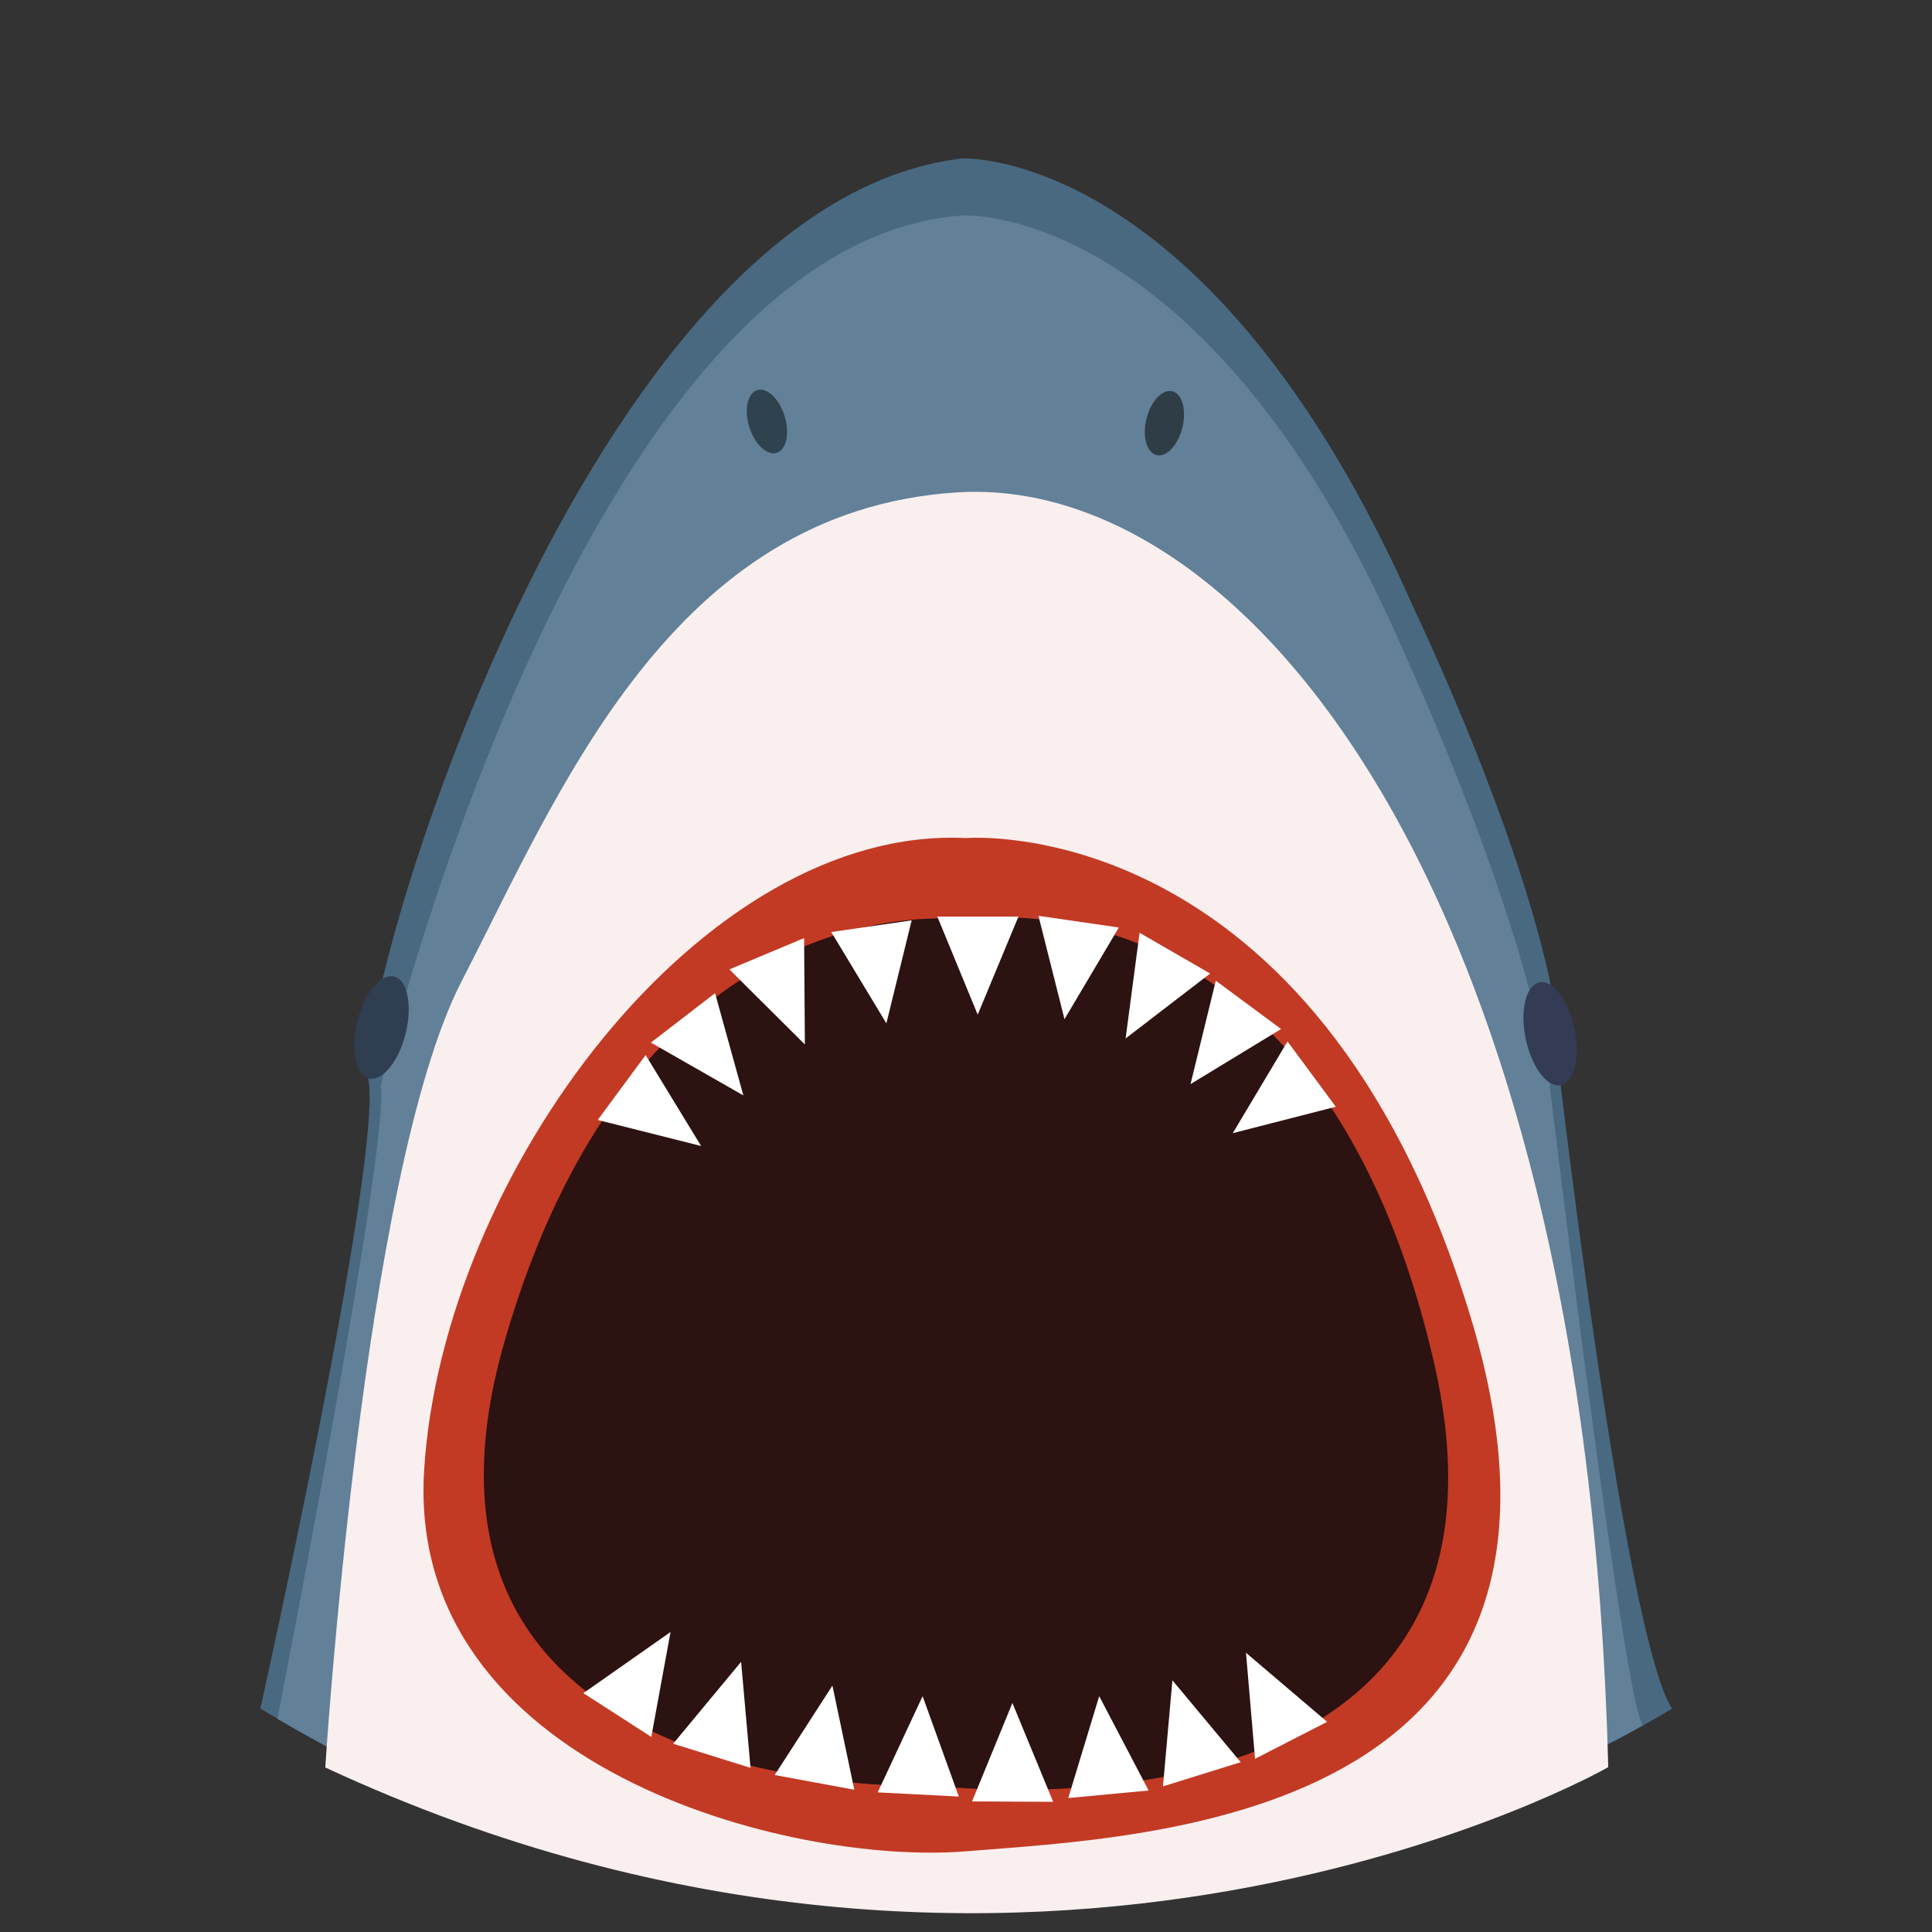 <?xml version="1.0" encoding="utf-8"?>
<!-- Generator: Adobe Illustrator 28.3.0, SVG Export Plug-In . SVG Version: 6.00 Build 0)  -->
<svg version="1.1" id="shark" xmlns="http://www.w3.org/2000/svg" xmlns:xlink="http://www.w3.org/1999/xlink" x="0px" y="0px"
	 viewBox="0 0 512 512" style="enable-background:new 0 0 512 512;" xml:space="preserve">
<rect x="0" y="0" width="512" height="512" fill="#333333" stroke="none"/>
<style type="text/css">
	.st0{fill:#496980;}
	.st1{fill:#628098;}
	.st2{fill:#F9EFEE;}
	.st3{fill:#2F3D46;}
	.st4{fill:#2F434E;}
	.st5{fill:#2F3E51;}
	.st6{fill:#343B55;}
	.st7{fill:#C23A24;}
	.st8{fill:#2C1211;}
	.st9{fill:#FFFFFF;}
</style>
<g>
	<path id="outer" class="st0" d="M69,452.8c0,0,32.7-146.8,28.6-166.9C93.5,265.8,154.8,53.6,255,42c0,0,65.8-3.3,119.9,119.7
		c0,0,41.3,86.1,38.7,125.9c0,0,17.2,146.4,29.5,165.2C443,452.8,261.7,568.4,69,452.8z"/>
	<path id="mid" class="st1" d="M73.5,455.5c0,0,29.9-152.5,27.4-167.8c0,0,52.9-223,154-230.6c0,0,65.9-4.2,118.3,118.3
		c0,0,30.6,66.2,37.4,111.6c0,0,19.9,165.6,24.8,170.2C435.5,457.2,257.7,563.9,73.5,455.5z"/>
	<path id="inner" class="st2" d="M86.2,468.4c0,0,9.9-157.5,36.1-208.3s55.8-124.7,131.2-129.6c75.5-4.9,166.7,103.3,172.7,337.8
		C426.3,468.4,273.2,555.3,86.2,468.4z"/>
	<g id="nostrils">
		
			<ellipse transform="matrix(0.24 -0.971 0.971 0.24 125.476 384.847)" class="st3" cx="308.6" cy="112.3" rx="8.7" ry="4.9"/>
		
			<ellipse transform="matrix(0.955 -0.296 0.296 0.955 -23.97 65.199)" class="st4" cx="203.3" cy="111.7" rx="4.9" ry="8.7"/>
	</g>
	<g id="eyes">
		
			<ellipse transform="matrix(0.24 -0.971 0.971 0.24 -187.649 304.974)" class="st5" cx="101" cy="272.4" rx="13.9" ry="6.6"/>
		
			<ellipse transform="matrix(0.979 -0.205 0.205 0.979 -47.426 90.011)" class="st6" cx="410.7" cy="273.9" rx="6.6" ry="13.9"/>
	</g>
	<path id="gums" class="st7" d="M256,222.1c0,0,92.6-7.9,133.6,126.5s-86.4,138.1-133.4,142s-148.7-22.3-143.8-101
		S186.3,218.6,256,222.1z"/>
	<path id="mouth" class="st8" d="M256.6,243.8c0,0,92-16.5,123.2,116.3S248.6,473.3,248.6,473.3s-150.9,6.6-114.8-118.1
		S256.6,243.8,256.6,243.8z"/>
	<polygon class="st9" points="213.3,276.8 213.1,248.6 193.3,256.9 	"/>
	<polygon class="st9" points="234.9,271.2 241.6,243.9 220.3,247 	"/>
	<polygon class="st9" points="259.1,268.9 269.9,242.9 248.4,242.9 	"/>
	<polygon class="st9" points="282.1,270.1 296.5,245.8 275.2,242.7 	"/>
	<polygon class="st9" points="310.7,445.3 308.2,473.4 328.8,467 	"/>
	<polygon class="st9" points="268.3,451.3 257.6,477.4 279.1,477.5 	"/>
	<polygon class="st9" points="244.5,449.5 232.6,475 254.1,476.1 	"/>
	<polygon class="st9" points="315.5,287.3 339.5,272.7 322.2,259.9 	"/>
	<polygon class="st9" points="298.3,275.2 320.7,258 302,247.2 	"/>
	<polygon class="st9" points="220.6,446.7 205.3,470.4 226.4,474.3 	"/>
	<polygon class="st9" points="197,290.3 189.5,263.2 172.5,276.3 	"/>
	<polygon class="st9" points="177.7,432.5 154.6,448.7 172.6,460.3 	"/>
	<polygon class="st9" points="196.4,440.4 178.4,462.1 198.9,468.5 	"/>
	<polygon class="st9" points="291.3,449.5 283.1,476.5 304.4,474.5 	"/>
	<polygon class="st9" points="330.2,438 332.6,466.1 351.7,456.3 	"/>
	<polygon class="st9" points="185.8,303.7 171.1,279.6 158.4,296.8 	"/>
	<polygon class="st9" points="326.7,300.3 354,293.3 341.2,276 	"/>
</g>
</svg>
